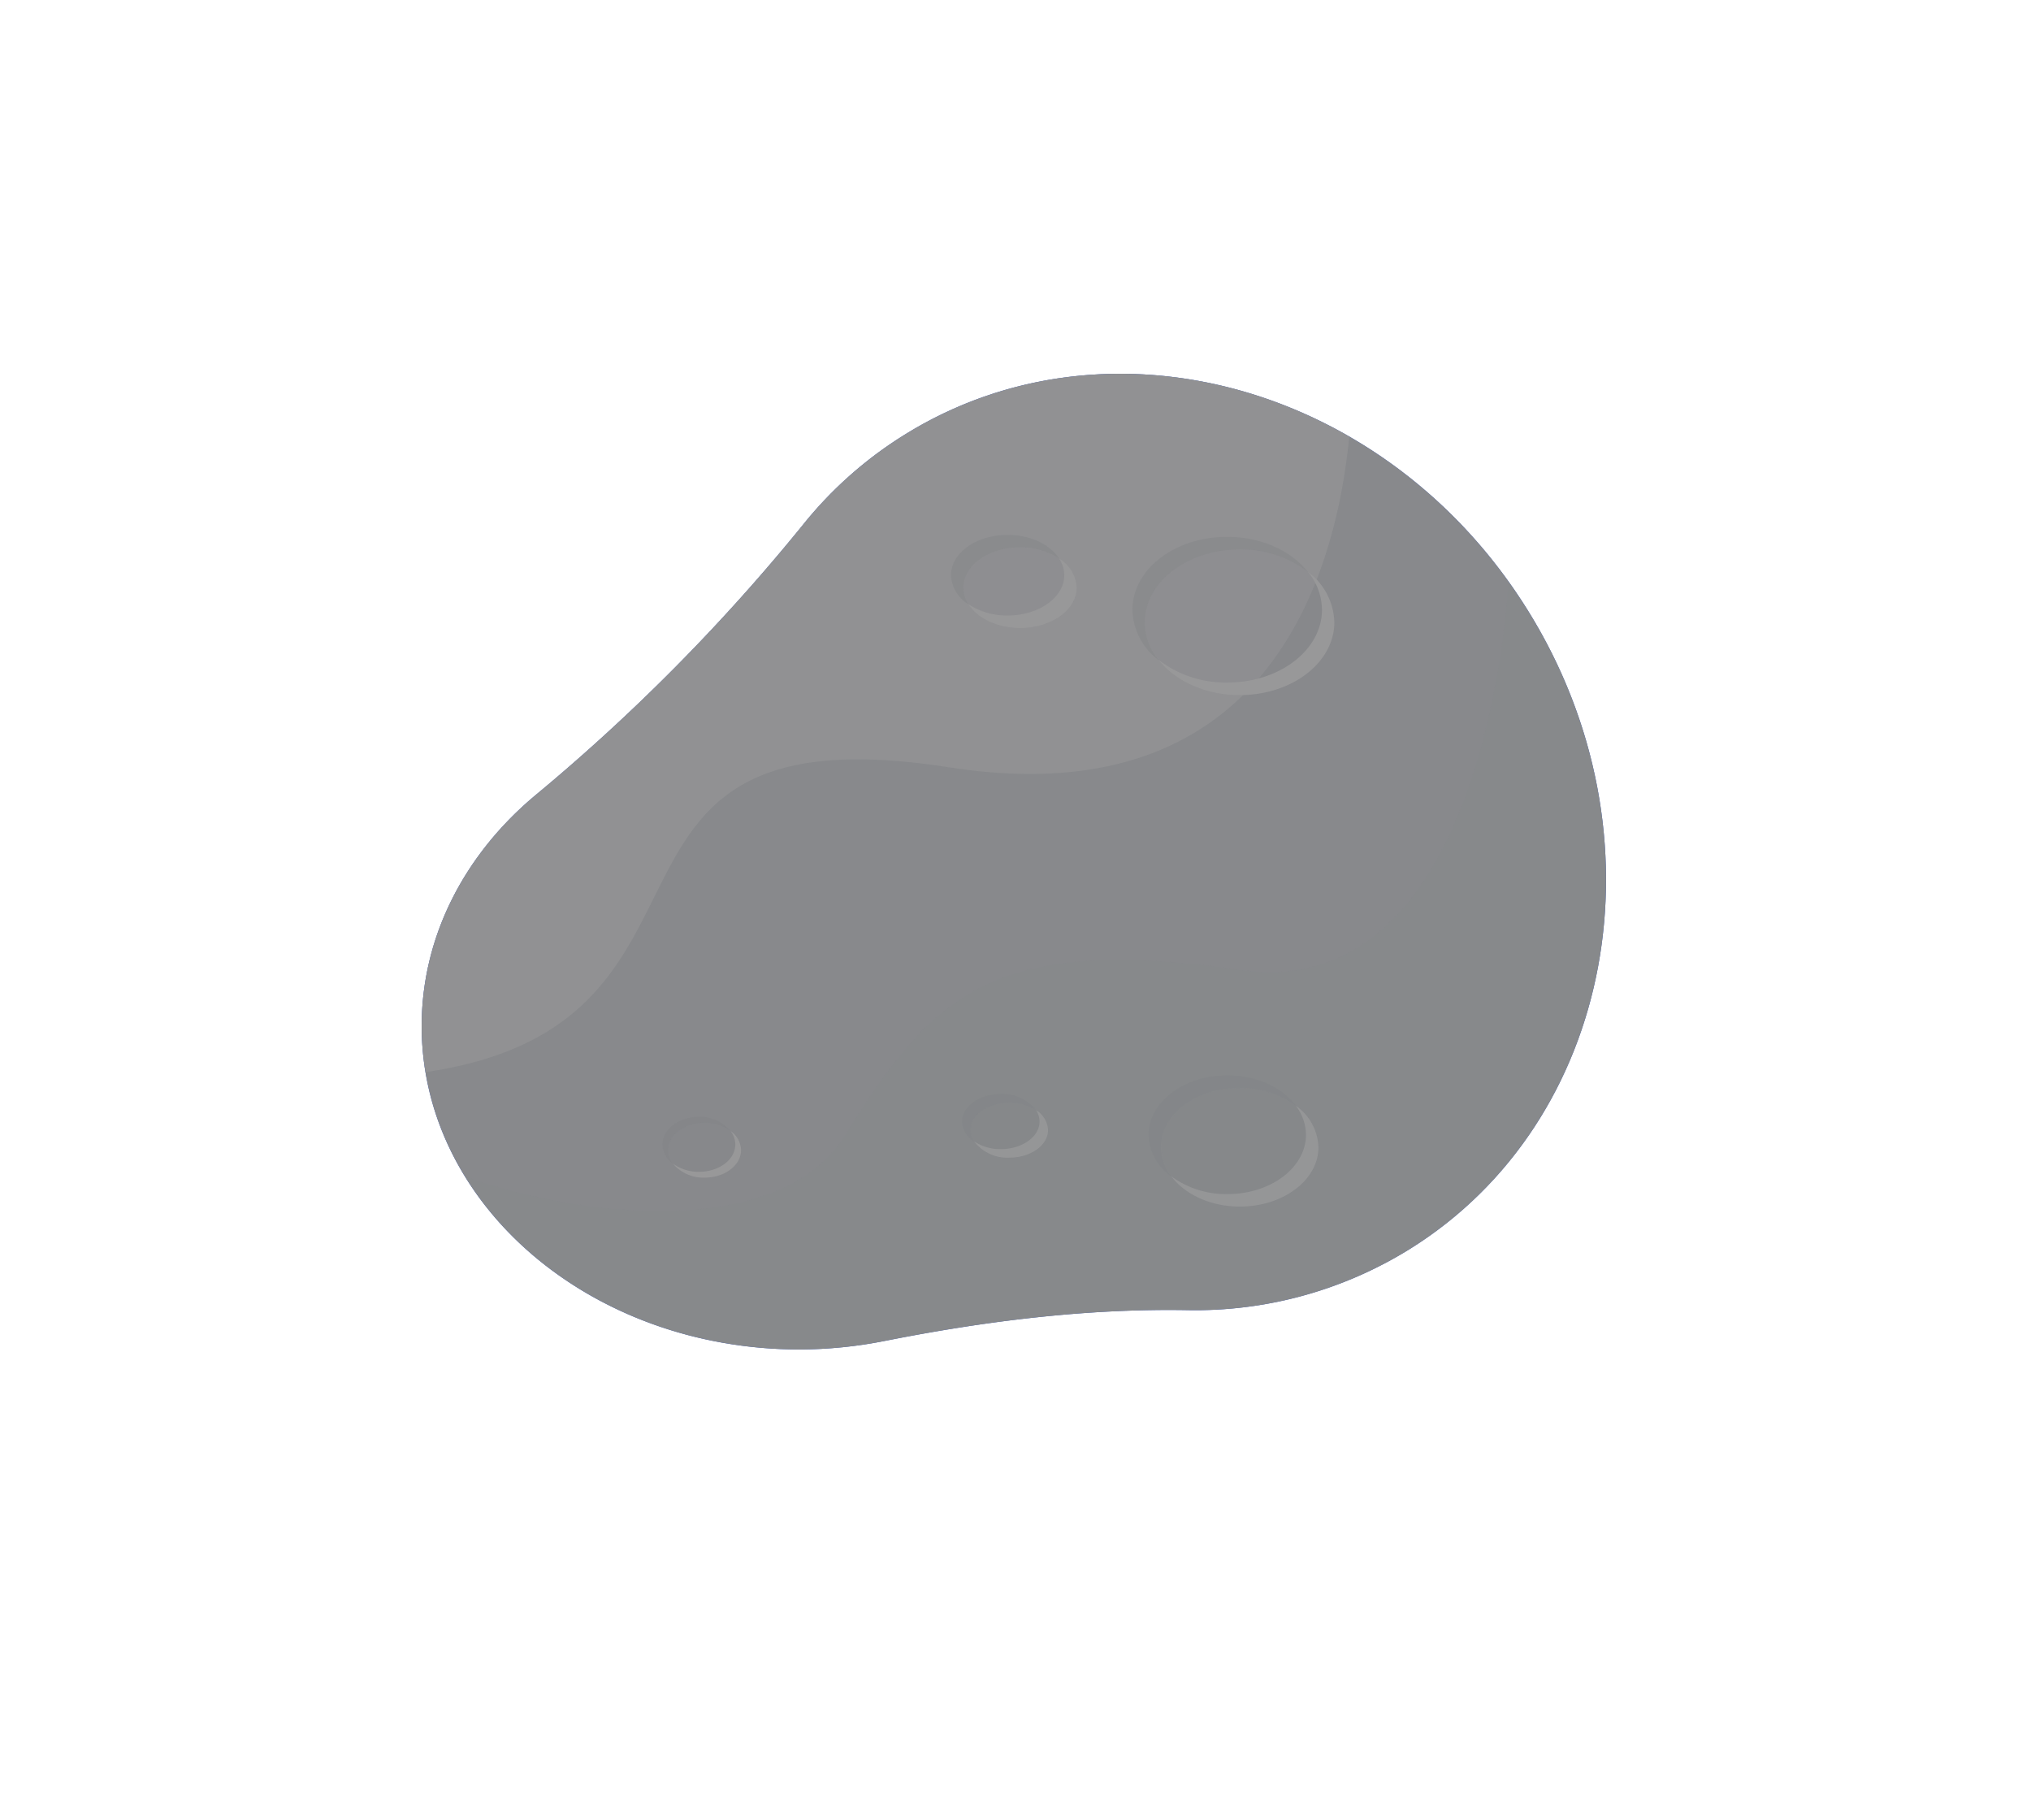 <svg xmlns="http://www.w3.org/2000/svg" viewBox="0 0 289 259" >
  <defs>
    <style>
      .cls-1{fill:none}.cls-2{isolation:isolate}.cls-3{opacity:.6}.cls-4{fill:#3e5fc2}.cls-5{clip-path:url(#clip-path)}.cls-6{fill:#88898c}.cls-7{fill:#9e9e9e}.cls-7,.cls-8{opacity:.4}.cls-11,.cls-8,.cls-9{fill:#808285;mix-blend-mode:multiply}.cls-9{opacity:.15}.cls-10{fill:#989899}.cls-11{opacity:.1}
    </style>
    <clipPath id="clip-path">
      <path class="cls-1" d="M76 113.3a275.57 275.57 0 0 0 38.16-38.51 57.09 57.09 0 0 1 14.5-12.9c29.16-18.17 68.9-7 88.77 25s12.34 72.65-16.83 90.82a57.86 57.86 0 0 1-31.72 8.69c-14.42-.24-28.77 1.57-42.92 4.37A62.92 62.92 0 0 1 113.8 192C84.08 192 60 171.39 60 146c0-12.79 6.12-24.37 16-32.7z"/>
    </clipPath>
  </defs>
  <g class="cls-2">
    <g id="Layer_2" data-name="Layer 2">
      <g id="Text_and_Image" data-name="Text and Image">
        <path class="cls-4" d="M76 113.3a275.57 275.57 0 0 0 38.16-38.51 57.09 57.09 0 0 1 14.5-12.9c29.16-18.17 68.9-7 88.77 25s12.34 72.65-16.83 90.82a57.86 57.86 0 0 1-31.72 8.69c-14.42-.24-28.77 1.57-42.92 4.37A62.92 62.92 0 0 1 113.8 192C84.08 192 60 171.39 60 146c0-12.79 6.12-24.37 16-32.7z"/>
        <g class="cls-5">
          <path class="cls-6" d="M76 113.3a275.57 275.57 0 0 0 38.16-38.51 57.09 57.09 0 0 1 14.5-12.9c29.16-18.17 68.9-7 88.77 25s12.34 72.65-16.83 90.82a57.86 57.86 0 0 1-31.72 8.69c-14.42-.24-28.77 1.57-42.92 4.37A62.92 62.92 0 0 1 113.8 192C84.08 192 60 171.39 60 146c0-12.79 6.12-24.37 16-32.7z"/>
          <path class="cls-7" d="M192.29 48.37s5.92 70.68-57.25 60.8-18.76 48.44-95.75 44 72.06-155.71 153-104.8z"/>
          <path class="cls-8" d="M174.62 76.38c4.87 0 9.13 2 11.5 5a15.58 15.58 0 0 0-9.73-3.2c-7.45 0-13.49 4.65-13.49 10.38a8.62 8.62 0 0 0 2 5.39 9.22 9.22 0 0 1-3.76-7.17c-.01-5.78 6.03-10.4 13.48-10.4z"/>
          <path class="cls-9" d="M176.39 78.15a15.58 15.58 0 0 1 9.73 3.2 9.25 9.25 0 0 1 3.76 7.18c0 5.73-6 10.37-13.49 10.37-4.87 0-9.13-2-11.5-5a8.62 8.62 0 0 1-2-5.39c.01-5.71 6.05-10.36 13.5-10.36z"/>
          <path class="cls-10" d="M188.11 86.75a8.67 8.67 0 0 0-2-5.4 9.25 9.25 0 0 1 3.76 7.18c0 5.73-6 10.37-13.49 10.37-4.87 0-9.13-2-11.5-5a15.59 15.59 0 0 0 9.73 3.21c7.46.02 13.5-4.63 13.5-10.36z"/>
          <path class="cls-8" d="M174.65 153c4.18 0 7.81 1.73 9.73 4.29a13.14 13.14 0 0 0-8-2.51c-6.18 0-11.19 3.77-11.19 8.43a6.83 6.83 0 0 0 1.45 4.14 7.51 7.51 0 0 1-3.22-5.91c.04-4.64 5.05-8.44 11.23-8.44z"/>
          <path class="cls-9" d="M176.42 154.8a13.14 13.14 0 0 1 8 2.51 7.5 7.5 0 0 1 3.23 5.92c0 4.66-5 8.44-11.19 8.44-4.18 0-7.82-1.74-9.74-4.3a6.83 6.83 0 0 1-1.45-4.14c-.04-4.66 4.97-8.43 11.15-8.43z"/>
          <path class="cls-10" d="M185.83 161.46a6.88 6.88 0 0 0-1.45-4.15 7.5 7.5 0 0 1 3.23 5.92c0 4.66-5 8.44-11.19 8.44-4.18 0-7.82-1.74-9.74-4.3a13.13 13.13 0 0 0 8 2.52c6.15 0 11.15-3.78 11.15-8.43z"/>
          <path class="cls-8" d="M99.44 158.91a5.61 5.61 0 0 1 4.51 2 6.09 6.09 0 0 0-3.69-1.17c-2.86 0-5.18 1.75-5.18 3.91a3.22 3.22 0 0 0 .67 1.92 3.47 3.47 0 0 1-1.49-2.74c0-2.17 2.32-3.92 5.18-3.92z"/>
          <path class="cls-9" d="M100.26 159.73a6.09 6.09 0 0 1 3.74 1.17 3.47 3.47 0 0 1 1.5 2.74c0 2.16-2.32 3.91-5.19 3.91a5.63 5.63 0 0 1-4.51-2 3.22 3.22 0 0 1-.67-1.92c-.05-2.15 2.27-3.9 5.13-3.9z"/>
          <path class="cls-10" d="M104.63 162.82a3.17 3.17 0 0 0-.68-1.92 3.47 3.47 0 0 1 1.5 2.74c0 2.16-2.32 3.91-5.19 3.91a5.63 5.63 0 0 1-4.51-2 6.11 6.11 0 0 0 3.69 1.17c2.87.01 5.19-1.72 5.19-3.9z"/>
          <path class="cls-8" d="M135.32 81.84c0-3.17 3.61-5.74 8.06-5.74 3.26 0 6.07 1.39 7.33 3.37a10 10 0 0 0-5.56-1.59c-4.45 0-8.06 2.57-8.06 5.73a4.37 4.37 0 0 0 .72 2.37 5.11 5.11 0 0 1-2.49-4.14z"/>
          <path class="cls-9" d="M145.15 77.88a10 10 0 0 1 5.56 1.59 5.1 5.1 0 0 1 2.5 4.14c0 3.17-3.61 5.74-8.06 5.74-3.26 0-6.07-1.39-7.34-3.37a4.37 4.37 0 0 1-.72-2.37c0-3.16 3.61-5.73 8.06-5.73z"/>
          <path class="cls-10" d="M151.44 81.84a4.3 4.3 0 0 0-.73-2.37 5.1 5.1 0 0 1 2.5 4.14c0 3.17-3.61 5.74-8.06 5.74-3.26 0-6.07-1.39-7.34-3.37a10 10 0 0 0 5.57 1.59c4.45 0 8.06-2.57 8.06-5.73z"/>
          <path class="cls-8" d="M136.9 159.57c0-2.16 2.47-3.92 5.51-3.92a6 6 0 0 1 5 2.3 6.84 6.84 0 0 0-3.81-1.08c-3 0-5.51 1.75-5.51 3.92a2.94 2.94 0 0 0 .5 1.61 3.46 3.46 0 0 1-1.69-2.83z"/>
          <path class="cls-9" d="M143.62 156.87a6.84 6.84 0 0 1 3.81 1.08 3.5 3.5 0 0 1 1.7 2.84c0 2.16-2.46 3.92-5.51 3.92a5.91 5.91 0 0 1-5-2.31 2.94 2.94 0 0 1-.5-1.61c-.01-2.17 2.46-3.92 5.5-3.92z"/>
          <path class="cls-10" d="M147.92 159.57a3 3 0 0 0-.49-1.62 3.5 3.5 0 0 1 1.7 2.84c0 2.16-2.46 3.92-5.51 3.92a5.91 5.91 0 0 1-5-2.31 6.71 6.71 0 0 0 3.8 1.09c3.03 0 5.5-1.75 5.5-3.92z"/>
          <path class="cls-11" d="M214.63 82.72S212 143.15 176.49 138s-43.92 3.77-56.26 23.54-58.73 8.4-70.58-3l23.69 45.16h168.3L237.2 86.8z"/>
        </g>
      </g>
    </g>
  </g>
</svg>
